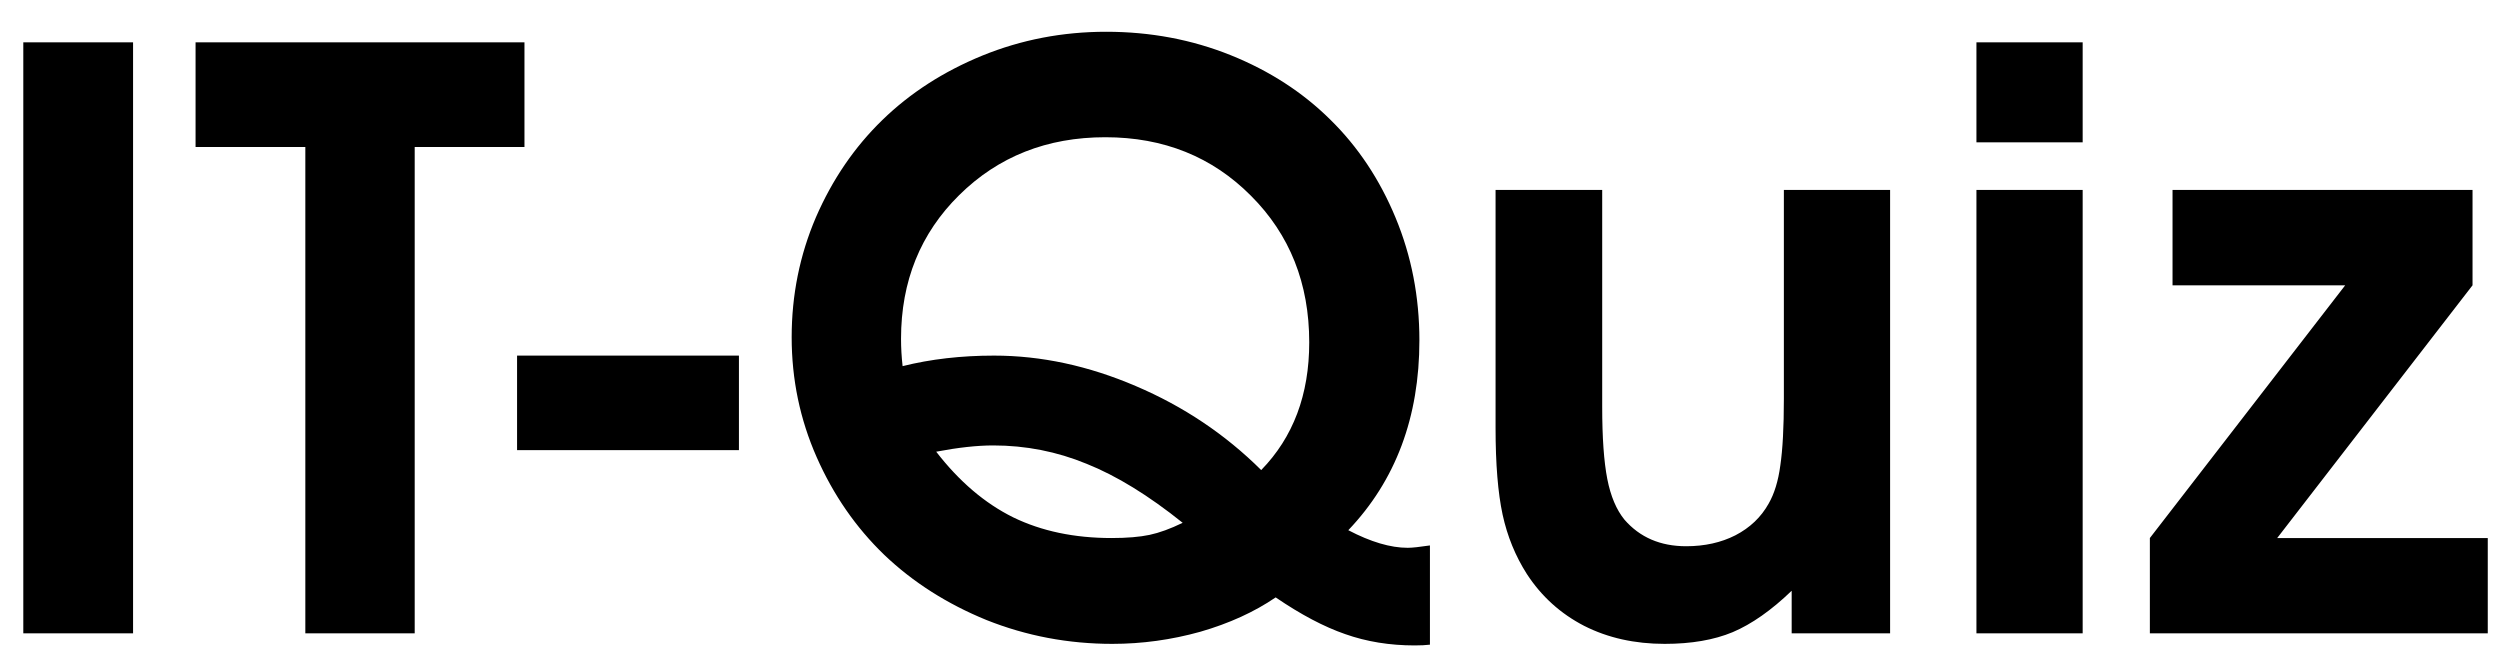 <svg width="75" height="20" viewBox="0 0 75 20" fill="none" xmlns="http://www.w3.org/2000/svg">
<path d="M0.699 19C0.699 19 0.699 13.09 0.699 1.27C0.699 1.27 1.797 1.27 3.992 1.27C3.992 1.27 3.992 7.18 3.992 19C3.992 19 2.895 19 0.699 19ZM9.16 19C9.16 19 9.16 14.137 9.16 4.41C9.16 4.41 8.062 4.41 5.867 4.41C5.867 4.41 5.867 3.363 5.867 1.27C5.867 1.27 9.156 1.27 15.734 1.27C15.734 1.27 15.734 2.316 15.734 4.41C15.734 4.41 14.637 4.41 12.441 4.41C12.441 4.41 12.441 9.273 12.441 19C12.441 19 11.348 19 9.16 19ZM15.512 13.504C15.512 13.504 15.512 12.559 15.512 10.668C15.512 10.668 17.73 10.668 22.168 10.668C22.168 10.668 22.168 11.613 22.168 13.504C22.168 13.504 19.949 13.504 15.512 13.504ZM42.898 16.363C42.898 16.363 42.898 17.355 42.898 19.34C42.773 19.355 42.621 19.363 42.441 19.363C41.691 19.363 40.996 19.25 40.355 19.023C39.723 18.805 39.027 18.438 38.27 17.922C37.629 18.359 36.875 18.703 36.008 18.953C35.141 19.195 34.262 19.316 33.371 19.316C32.051 19.316 30.793 19.078 29.598 18.602C28.41 18.117 27.387 17.465 26.527 16.645C25.676 15.824 25 14.848 24.5 13.715C24 12.582 23.75 11.383 23.75 10.117C23.75 8.852 23.992 7.652 24.477 6.52C24.969 5.387 25.633 4.414 26.469 3.602C27.305 2.789 28.305 2.145 29.469 1.668C30.641 1.191 31.879 0.953 33.184 0.953C34.512 0.953 35.758 1.188 36.922 1.656C38.086 2.125 39.082 2.77 39.91 3.59C40.738 4.402 41.391 5.383 41.867 6.531C42.344 7.68 42.582 8.906 42.582 10.211C42.582 12.516 41.871 14.414 40.449 15.906C41.121 16.258 41.715 16.434 42.23 16.434C42.363 16.434 42.586 16.41 42.898 16.363ZM35.48 15.684C34.457 14.863 33.496 14.273 32.598 13.914C31.707 13.547 30.773 13.363 29.797 13.363C29.312 13.363 28.742 13.426 28.086 13.551C28.773 14.441 29.543 15.098 30.395 15.52C31.246 15.934 32.23 16.141 33.348 16.141C33.809 16.141 34.188 16.109 34.484 16.047C34.781 15.984 35.113 15.863 35.48 15.684ZM37.836 14.102C38.797 13.117 39.277 11.84 39.277 10.27C39.277 8.504 38.695 7.039 37.531 5.875C36.367 4.703 34.91 4.117 33.16 4.117C31.41 4.117 29.949 4.695 28.777 5.852C27.613 7 27.031 8.438 27.031 10.164C27.031 10.438 27.047 10.711 27.078 10.984C27.922 10.773 28.836 10.668 29.82 10.668C31.234 10.668 32.652 10.973 34.074 11.582C35.504 12.191 36.758 13.031 37.836 14.102ZM56.703 5.699C56.703 5.699 56.703 10.133 56.703 19C56.703 19 55.719 19 53.75 19C53.75 19 53.75 18.574 53.75 17.723C53.141 18.309 52.551 18.723 51.98 18.965C51.418 19.199 50.738 19.316 49.941 19.316C49.043 19.316 48.238 19.137 47.527 18.777C46.816 18.41 46.242 17.891 45.805 17.219C45.461 16.68 45.219 16.086 45.078 15.438C44.938 14.789 44.867 13.922 44.867 12.836V5.699H48.066V12.203C48.066 13.125 48.117 13.848 48.219 14.371C48.32 14.887 48.492 15.293 48.734 15.59C49.195 16.121 49.812 16.387 50.586 16.387C51.141 16.387 51.633 16.277 52.062 16.059C52.5 15.832 52.832 15.516 53.059 15.109C53.23 14.812 53.348 14.43 53.41 13.961C53.48 13.484 53.516 12.82 53.516 11.969V5.699H56.703ZM59.293 19C59.293 19 59.293 14.566 59.293 5.699C59.293 5.699 60.355 5.699 62.48 5.699C62.48 5.699 62.48 10.133 62.48 19C62.48 19 61.418 19 59.293 19ZM59.293 4.27C59.293 4.27 59.293 3.27 59.293 1.27C59.293 1.27 60.355 1.27 62.48 1.27C62.48 1.27 62.48 2.27 62.48 4.27C62.48 4.27 61.418 4.27 59.293 4.27ZM64.496 19C64.496 19 64.496 18.047 64.496 16.141C64.496 16.141 66.449 13.613 70.356 8.559C70.356 8.559 68.629 8.559 65.176 8.559C65.176 8.559 65.176 7.605 65.176 5.699C65.176 5.699 68.176 5.699 74.176 5.699C74.176 5.699 74.176 6.652 74.176 8.559C74.176 8.559 72.223 11.086 68.316 16.141C68.316 16.141 70.422 16.141 74.633 16.141C74.633 16.141 74.633 17.094 74.633 19C74.633 19 71.254 19 64.496 19Z" fill="black"/>
</svg>
